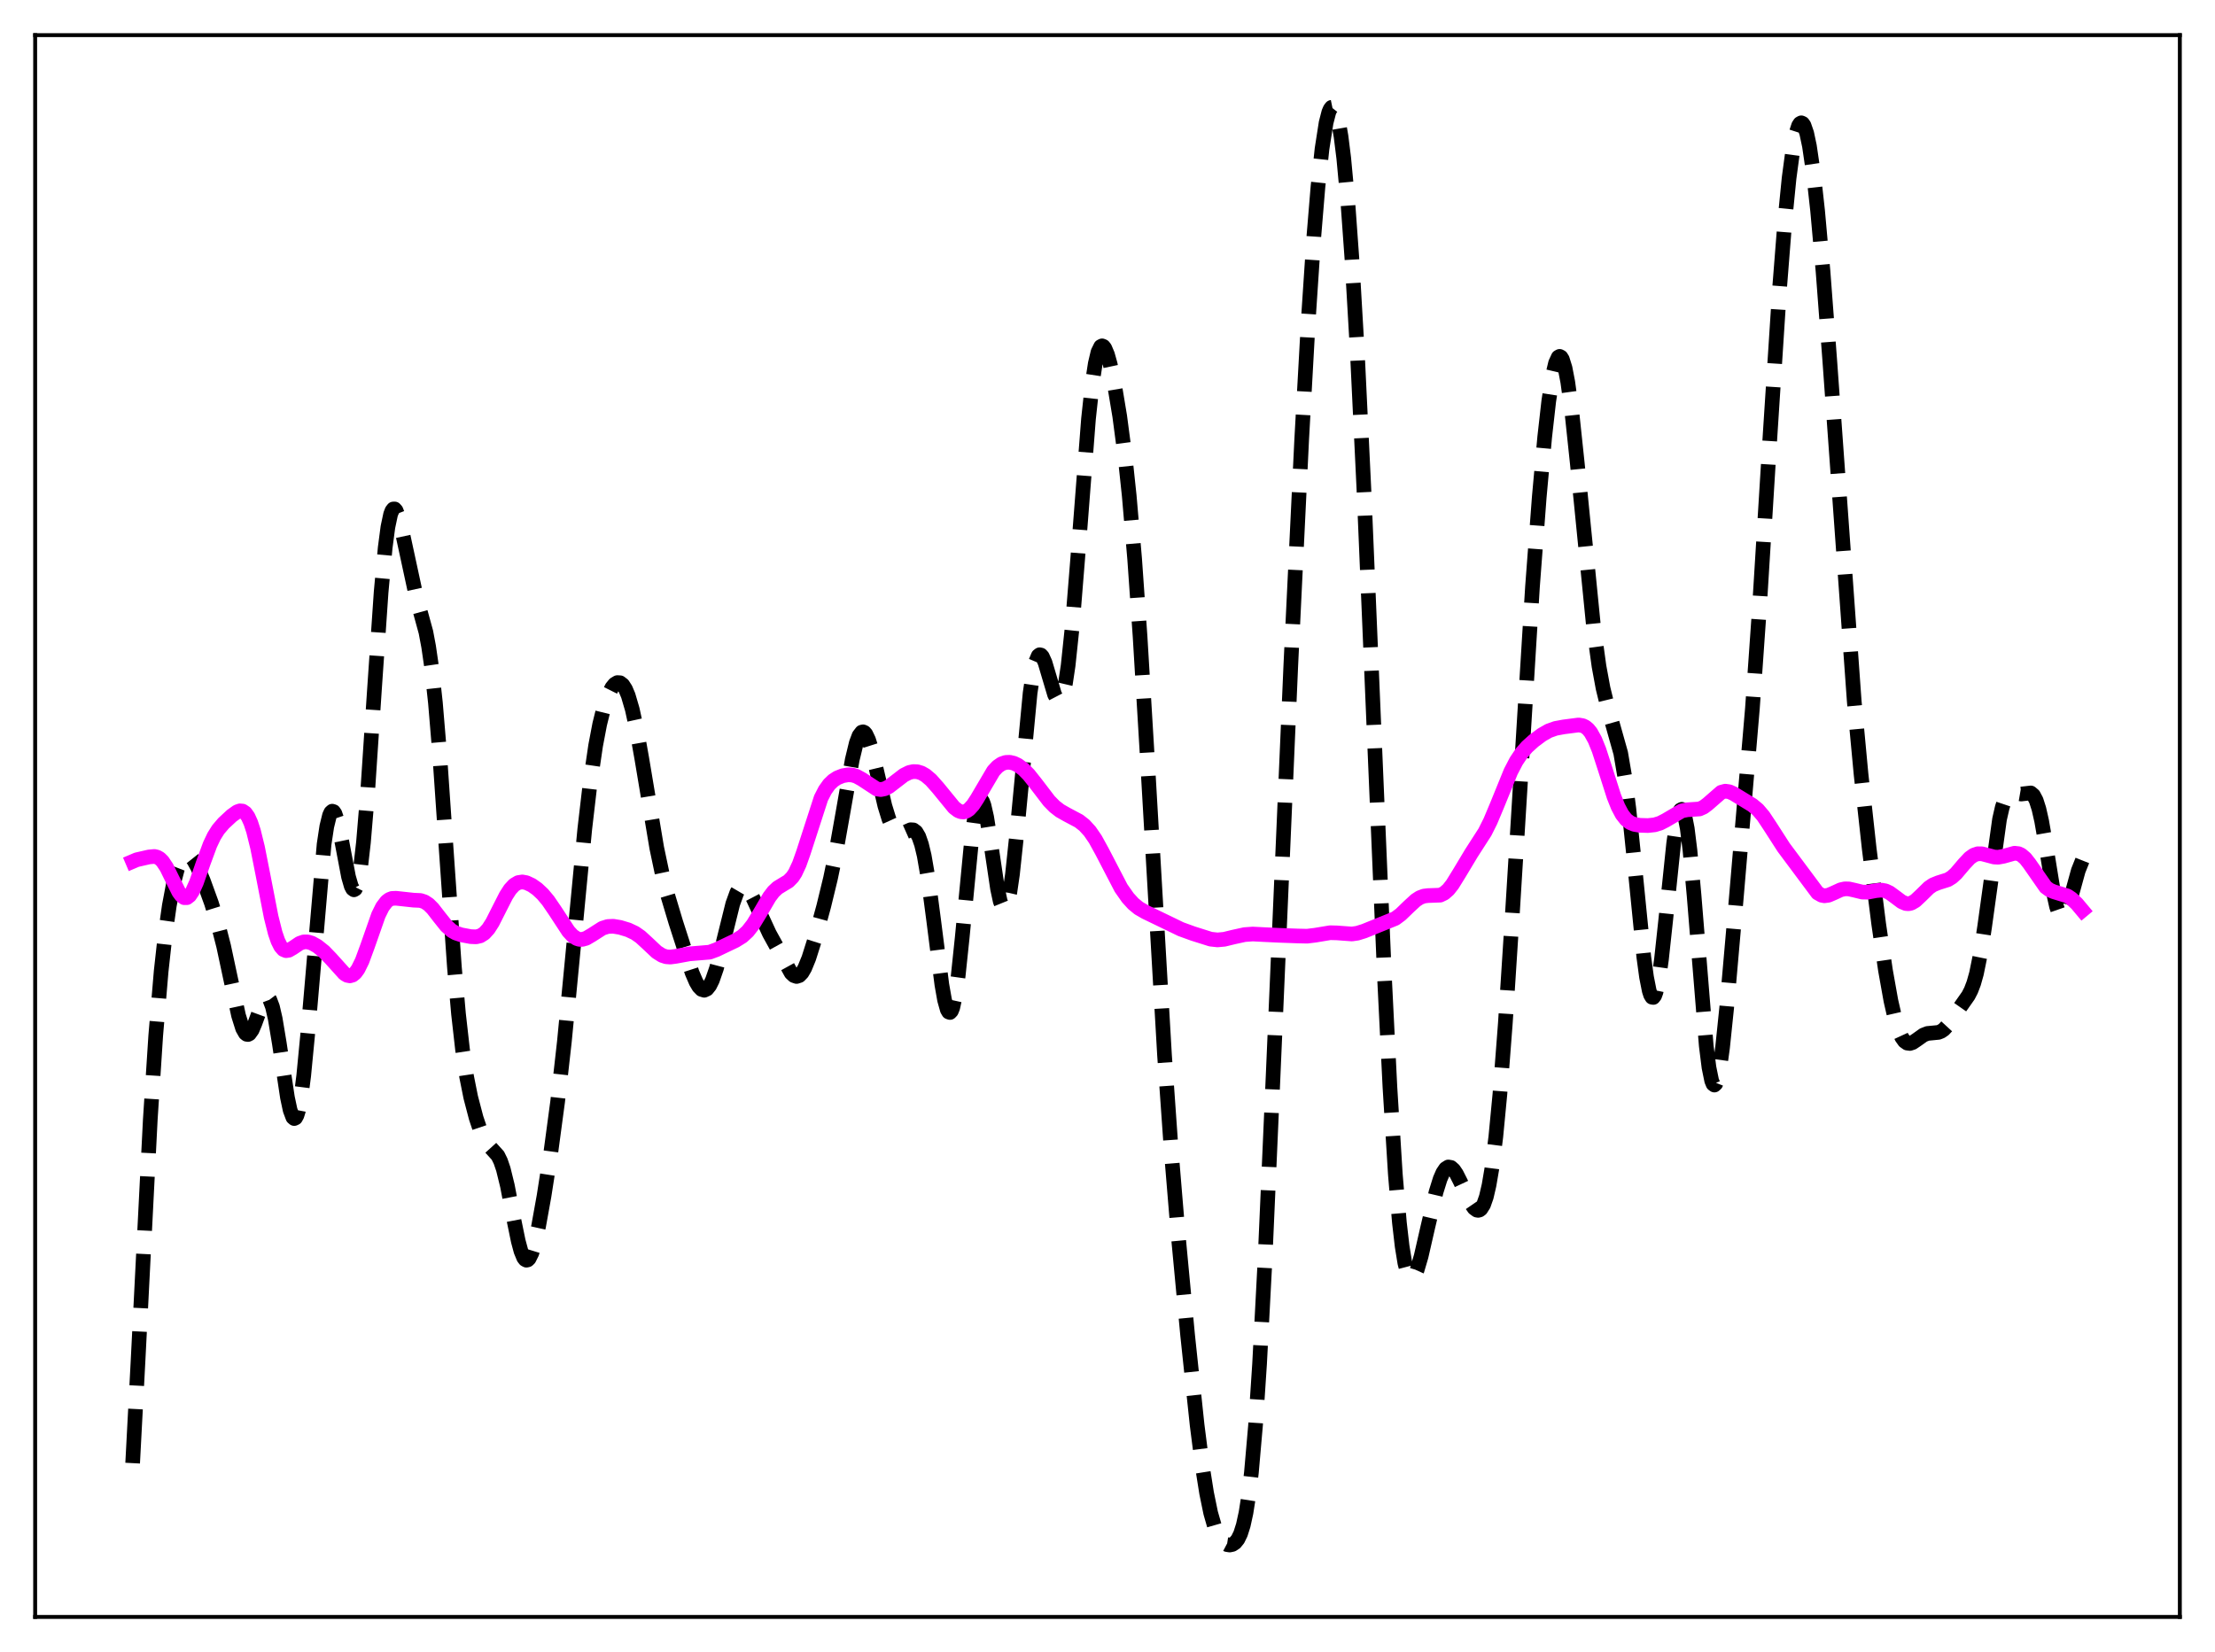 <?xml version="1.0" encoding="utf-8" standalone="no"?>
<!DOCTYPE svg PUBLIC "-//W3C//DTD SVG 1.1//EN"
  "http://www.w3.org/Graphics/SVG/1.1/DTD/svg11.dtd">
<svg xmlns:xlink="http://www.w3.org/1999/xlink" width="453.6pt" height="338.4pt" viewBox="0 0 453.6 338.4" xmlns="http://www.w3.org/2000/svg" version="1.1">
 <defs>
  <style type="text/css">*{stroke-linejoin: round; stroke-linecap: butt}</style>
 </defs>
 <g id="figure_1">
  <g id="patch_1">
   <path d="M 0 338.4 
L 453.6 338.4 
L 453.6 0 
L 0 0 
z
" style="fill: #ffffff"/>
  </g>
  <g id="axes_1">
   <g id="patch_2">
    <path d="M 7.2 331.2 
L 446.4 331.2 
L 446.4 7.2 
L 7.2 7.2 
z
" style="fill: #ffffff"/>
   </g>
   <g id="matplotlib.axis_1"/>
   <g id="matplotlib.axis_2"/>
   <g id="line2d_1">
    <path d="M 27.164 299.7 
L 28.276 278.596 
L 30.778 229.292 
L 31.89 212.132 
L 33.003 198.938 
L 33.837 191.379 
L 34.671 185.509 
L 35.505 181.088 
L 36.339 177.958 
L 36.895 176.537 
L 37.451 175.617 
L 38.007 175.17 
L 38.563 175.155 
L 39.12 175.525 
L 39.676 176.223 
L 40.51 177.75 
L 41.622 180.374 
L 43.29 184.965 
L 44.68 189.43 
L 45.793 193.774 
L 47.183 200.277 
L 48.851 208.016 
L 49.685 210.669 
L 50.241 211.645 
L 50.519 211.864 
L 50.797 211.9 
L 51.076 211.756 
L 51.632 210.979 
L 52.188 209.676 
L 53.856 205.12 
L 54.412 204.356 
L 54.69 204.263 
L 54.968 204.394 
L 55.246 204.763 
L 55.802 206.236 
L 56.358 208.65 
L 57.193 213.666 
L 58.861 224.781 
L 59.417 227.396 
L 59.973 228.878 
L 60.251 229.115 
L 60.529 228.985 
L 60.807 228.477 
L 61.085 227.585 
L 61.641 224.665 
L 62.197 220.329 
L 63.031 211.652 
L 66.368 172.944 
L 66.924 169.278 
L 67.48 167.007 
L 67.758 166.407 
L 68.036 166.158 
L 68.314 166.246 
L 68.592 166.65 
L 69.148 168.294 
L 69.983 172.268 
L 71.373 179.601 
L 71.929 181.518 
L 72.207 182.057 
L 72.485 182.263 
L 72.763 182.102 
L 73.041 181.548 
L 73.319 180.584 
L 73.875 177.391 
L 74.431 172.551 
L 75.265 162.587 
L 76.656 141.626 
L 78.046 121.31 
L 78.88 112.189 
L 79.436 107.964 
L 79.992 105.337 
L 80.27 104.612 
L 80.548 104.258 
L 80.826 104.252 
L 81.104 104.562 
L 81.66 105.99 
L 82.217 108.227 
L 85.275 122.384 
L 87.221 129.483 
L 87.777 132.446 
L 88.334 136.275 
L 89.168 143.95 
L 90.002 153.963 
L 91.392 174.214 
L 93.06 198.15 
L 93.894 207.665 
L 94.729 215.054 
L 95.563 220.576 
L 96.397 224.747 
L 97.509 228.999 
L 98.343 231.474 
L 99.177 233.327 
L 100.011 234.559 
L 101.958 236.707 
L 102.514 237.844 
L 103.07 239.471 
L 103.904 242.873 
L 105.294 250.13 
L 106.128 254.196 
L 106.685 256.269 
L 107.241 257.615 
L 107.519 257.98 
L 107.797 258.132 
L 108.075 258.071 
L 108.353 257.802 
L 108.909 256.679 
L 109.465 254.868 
L 110.299 251.151 
L 111.411 244.975 
L 112.802 236.044 
L 114.192 225.68 
L 115.582 213.305 
L 117.25 195.976 
L 119.753 169.816 
L 120.865 160.286 
L 121.977 152.715 
L 122.811 148.333 
L 123.645 144.967 
L 124.479 142.5 
L 125.314 140.837 
L 125.87 140.153 
L 126.426 139.817 
L 126.982 139.85 
L 127.538 140.281 
L 128.094 141.144 
L 128.65 142.461 
L 129.484 145.304 
L 130.318 149.122 
L 131.431 155.379 
L 134.489 173.659 
L 135.601 178.934 
L 136.713 183.301 
L 138.382 188.88 
L 141.718 199.219 
L 142.552 201.158 
L 143.108 202.091 
L 143.665 202.666 
L 144.221 202.838 
L 144.777 202.581 
L 145.333 201.886 
L 145.889 200.764 
L 146.723 198.355 
L 147.835 194.113 
L 150.06 185.133 
L 150.894 182.831 
L 151.45 181.883 
L 152.006 181.447 
L 152.284 181.419 
L 152.84 181.716 
L 153.396 182.419 
L 154.23 184.015 
L 157.567 191.237 
L 162.015 199.304 
L 162.572 199.825 
L 163.128 200.017 
L 163.684 199.834 
L 164.24 199.26 
L 164.796 198.31 
L 165.63 196.276 
L 166.742 192.764 
L 168.689 185.622 
L 170.079 179.897 
L 171.191 174.552 
L 172.581 166.718 
L 174.528 155.612 
L 175.362 152.165 
L 175.918 150.684 
L 176.474 149.965 
L 176.752 149.902 
L 177.03 150.035 
L 177.308 150.356 
L 177.864 151.521 
L 178.42 153.276 
L 179.532 157.899 
L 181.201 165.049 
L 182.035 167.756 
L 182.869 169.59 
L 183.425 170.316 
L 183.981 170.679 
L 184.537 170.738 
L 185.093 170.577 
L 186.483 169.959 
L 187.04 169.991 
L 187.596 170.41 
L 188.152 171.359 
L 188.708 172.955 
L 189.264 175.271 
L 190.098 180.109 
L 191.21 188.579 
L 192.879 201.695 
L 193.435 204.842 
L 193.991 206.823 
L 194.269 207.296 
L 194.547 207.393 
L 194.825 207.101 
L 195.103 206.415 
L 195.659 203.888 
L 196.215 199.947 
L 197.049 192.017 
L 198.995 171.787 
L 199.552 167.665 
L 200.108 164.943 
L 200.386 164.162 
L 200.664 163.781 
L 200.942 163.793 
L 201.22 164.185 
L 201.498 164.934 
L 202.054 167.366 
L 202.888 172.652 
L 204.278 182.025 
L 204.834 184.621 
L 205.391 185.993 
L 205.669 186.143 
L 205.947 185.913 
L 206.225 185.294 
L 206.781 182.908 
L 207.337 179.098 
L 208.171 171.261 
L 210.951 141.959 
L 211.508 138.194 
L 212.064 135.643 
L 212.62 134.33 
L 212.898 134.117 
L 213.176 134.175 
L 213.454 134.48 
L 214.01 135.707 
L 214.844 138.52 
L 215.956 142.258 
L 216.512 143.327 
L 216.79 143.524 
L 217.068 143.451 
L 217.346 143.084 
L 217.625 142.402 
L 218.181 140.041 
L 218.737 136.331 
L 219.571 128.416 
L 220.683 114.596 
L 222.907 85.814 
L 223.742 78.091 
L 224.298 74.463 
L 224.854 72.109 
L 225.41 70.981 
L 225.688 70.84 
L 225.966 70.957 
L 226.244 71.308 
L 226.8 72.625 
L 227.356 74.616 
L 228.19 78.559 
L 229.302 85.244 
L 230.415 93.689 
L 231.249 101.545 
L 232.361 114.515 
L 233.473 130.425 
L 234.863 153.611 
L 238.478 216.158 
L 239.868 235.929 
L 241.258 252.766 
L 243.205 273.46 
L 245.151 291.882 
L 246.263 300.591 
L 247.097 305.847 
L 247.931 309.907 
L 248.766 312.819 
L 249.6 314.734 
L 250.156 315.558 
L 250.712 316.092 
L 251.268 316.386 
L 251.824 316.473 
L 252.38 316.353 
L 252.936 315.99 
L 253.492 315.304 
L 254.048 314.168 
L 254.605 312.42 
L 255.161 309.869 
L 255.717 306.322 
L 256.273 301.6 
L 257.107 292.042 
L 257.941 279.39 
L 259.053 258.16 
L 260.721 220.223 
L 264.336 136.321 
L 266.56 90.174 
L 267.951 65.095 
L 269.063 48.388 
L 269.897 38.287 
L 270.731 30.494 
L 271.565 25.143 
L 272.121 22.985 
L 272.399 22.338 
L 272.677 21.985 
L 272.955 21.927 
L 273.234 22.169 
L 273.512 22.712 
L 274.068 24.712 
L 274.624 27.938 
L 275.18 32.391 
L 276.014 41.344 
L 276.848 52.923 
L 277.96 72.114 
L 279.351 101.119 
L 281.297 147.483 
L 283.521 200.144 
L 284.633 222.613 
L 285.746 240.552 
L 286.58 250.452 
L 287.136 255.273 
L 287.692 258.705 
L 288.248 260.835 
L 288.526 261.451 
L 288.804 261.794 
L 289.082 261.884 
L 289.36 261.744 
L 289.638 261.396 
L 290.194 260.17 
L 291.028 257.334 
L 292.419 251.258 
L 294.087 244.159 
L 294.921 241.488 
L 295.477 240.21 
L 296.033 239.388 
L 296.589 239.034 
L 297.145 239.129 
L 297.701 239.624 
L 298.258 240.445 
L 299.092 242.093 
L 301.038 246.248 
L 301.872 247.466 
L 302.428 247.875 
L 302.706 247.923 
L 302.984 247.849 
L 303.262 247.639 
L 303.818 246.757 
L 304.375 245.168 
L 304.931 242.776 
L 305.487 239.505 
L 306.321 232.861 
L 307.155 224.149 
L 308.267 209.646 
L 309.657 188.073 
L 313.828 120.234 
L 315.218 101.801 
L 316.331 89.533 
L 317.165 82.143 
L 317.999 76.704 
L 318.555 74.358 
L 319.111 73.151 
L 319.389 72.995 
L 319.667 73.141 
L 319.945 73.588 
L 320.501 75.367 
L 321.057 78.251 
L 321.891 84.359 
L 323.004 94.881 
L 326.34 128.414 
L 327.452 136.471 
L 328.286 140.991 
L 329.121 144.398 
L 331.901 154.278 
L 332.735 159.176 
L 333.569 165.666 
L 334.681 176.468 
L 336.628 196.033 
L 337.184 200.128 
L 337.74 202.946 
L 338.018 203.801 
L 338.296 204.259 
L 338.574 204.31 
L 338.852 203.951 
L 339.13 203.189 
L 339.686 200.522 
L 340.242 196.526 
L 341.077 188.796 
L 342.745 172.72 
L 343.301 168.9 
L 343.857 166.502 
L 344.135 165.919 
L 344.413 165.775 
L 344.691 166.082 
L 344.969 166.841 
L 345.525 169.69 
L 346.081 174.176 
L 346.915 183.347 
L 349.418 214.23 
L 349.974 218.653 
L 350.53 221.377 
L 350.808 222.051 
L 351.086 222.258 
L 351.364 222.003 
L 351.642 221.301 
L 352.198 218.654 
L 352.754 214.579 
L 353.589 206.525 
L 355.535 184.284 
L 358.871 145.076 
L 360.262 125.207 
L 362.486 89.138 
L 364.432 59.036 
L 365.544 44.902 
L 366.379 36.477 
L 367.213 30.252 
L 367.769 27.435 
L 368.325 25.731 
L 368.603 25.301 
L 368.881 25.153 
L 369.159 25.283 
L 369.437 25.687 
L 369.993 27.299 
L 370.549 29.929 
L 371.383 35.621 
L 372.218 43.158 
L 373.33 55.584 
L 374.72 73.986 
L 379.725 143.694 
L 381.115 158.584 
L 382.783 173.796 
L 384.73 189.257 
L 386.12 198.772 
L 387.232 205 
L 388.066 208.635 
L 388.9 211.281 
L 389.456 212.489 
L 390.012 213.271 
L 390.569 213.667 
L 391.125 213.735 
L 391.681 213.552 
L 392.515 212.992 
L 393.905 212.003 
L 394.739 211.681 
L 395.851 211.576 
L 396.964 211.466 
L 397.52 211.247 
L 398.076 210.861 
L 398.91 209.955 
L 400.3 207.894 
L 401.968 205.518 
L 403.081 203.932 
L 403.637 202.856 
L 404.193 201.397 
L 404.749 199.424 
L 405.583 195.32 
L 406.417 189.869 
L 409.476 167.808 
L 410.032 165.374 
L 410.588 163.719 
L 411.144 162.771 
L 411.7 162.383 
L 412.256 162.36 
L 413.924 162.646 
L 415.871 162.42 
L 416.427 162.894 
L 416.983 163.946 
L 417.539 165.688 
L 418.095 168.14 
L 418.929 172.912 
L 420.597 183.21 
L 421.154 185.703 
L 421.71 187.296 
L 421.988 187.715 
L 422.266 187.88 
L 422.544 187.796 
L 422.822 187.48 
L 423.378 186.247 
L 424.212 183.389 
L 425.602 178.335 
L 426.436 176.248 
L 426.436 176.248 
" clip-path="url(#pc8617d9b9b)" style="fill: none; stroke-dasharray: 11.1,4.8; stroke-dashoffset: 0; stroke: #000000; stroke-width: 3"/>
   </g>
   <g id="line2d_2">
    <path d="M 27.164 176.463 
L 27.998 176.108 
L 30.5 175.535 
L 31.612 175.43 
L 32.168 175.558 
L 32.725 175.876 
L 33.281 176.42 
L 34.115 177.671 
L 35.227 179.936 
L 36.617 182.724 
L 37.173 183.474 
L 37.729 183.875 
L 38.285 183.871 
L 38.842 183.443 
L 39.398 182.613 
L 40.232 180.749 
L 41.622 176.769 
L 43.012 173.007 
L 43.846 171.26 
L 44.68 169.93 
L 45.793 168.625 
L 47.461 167.076 
L 48.573 166.281 
L 49.129 166.09 
L 49.685 166.139 
L 50.241 166.515 
L 50.797 167.291 
L 51.354 168.521 
L 51.91 170.222 
L 52.744 173.603 
L 53.856 179.22 
L 55.524 187.804 
L 56.358 191.116 
L 56.914 192.737 
L 57.471 193.855 
L 58.027 194.496 
L 58.583 194.728 
L 59.139 194.643 
L 59.973 194.161 
L 61.363 193.225 
L 62.197 192.935 
L 63.031 192.934 
L 63.866 193.186 
L 64.978 193.811 
L 66.368 194.921 
L 67.758 196.363 
L 70.539 199.45 
L 71.095 199.779 
L 71.651 199.888 
L 72.207 199.732 
L 72.763 199.279 
L 73.319 198.517 
L 74.153 196.827 
L 75.265 193.802 
L 77.49 187.458 
L 78.324 185.771 
L 79.158 184.668 
L 79.714 184.244 
L 80.27 184.03 
L 81.104 183.993 
L 84.719 184.386 
L 86.109 184.447 
L 86.943 184.719 
L 87.777 185.268 
L 88.612 186.1 
L 90.002 187.89 
L 91.392 189.632 
L 92.504 190.634 
L 93.338 191.112 
L 94.451 191.486 
L 96.397 191.853 
L 97.509 191.897 
L 98.343 191.699 
L 99.177 191.177 
L 100.011 190.26 
L 100.846 188.955 
L 102.236 186.207 
L 103.626 183.468 
L 104.46 182.174 
L 105.294 181.272 
L 106.128 180.779 
L 106.963 180.649 
L 107.797 180.803 
L 108.909 181.323 
L 110.021 182.109 
L 111.133 183.151 
L 112.245 184.478 
L 113.636 186.514 
L 116.416 190.763 
L 117.25 191.663 
L 118.084 192.232 
L 118.64 192.411 
L 119.197 192.431 
L 120.031 192.199 
L 121.143 191.546 
L 123.367 190.125 
L 124.479 189.776 
L 125.592 189.729 
L 126.982 189.959 
L 128.65 190.464 
L 130.04 191.12 
L 131.152 191.896 
L 132.543 193.171 
L 134.489 195.003 
L 135.601 195.706 
L 136.435 195.976 
L 137.269 196.039 
L 138.382 195.893 
L 141.162 195.384 
L 145.333 195.036 
L 146.723 194.522 
L 150.616 192.66 
L 152.006 191.796 
L 153.118 190.773 
L 154.23 189.344 
L 155.62 187.054 
L 157.567 183.733 
L 158.401 182.638 
L 159.235 181.851 
L 160.347 181.171 
L 161.459 180.502 
L 162.294 179.647 
L 162.85 178.79 
L 163.684 177.001 
L 164.518 174.649 
L 168.132 163.481 
L 168.967 161.851 
L 169.801 160.681 
L 170.635 159.878 
L 171.469 159.337 
L 172.581 158.892 
L 173.693 158.704 
L 174.528 158.752 
L 175.362 158.99 
L 176.474 159.597 
L 179.532 161.601 
L 180.366 161.731 
L 181.201 161.564 
L 182.035 161.133 
L 183.425 160.061 
L 185.093 158.779 
L 186.205 158.224 
L 187.04 158.041 
L 187.874 158.078 
L 188.708 158.339 
L 189.542 158.818 
L 190.654 159.762 
L 192.044 161.327 
L 195.381 165.409 
L 196.215 166.045 
L 196.771 166.275 
L 197.327 166.32 
L 197.883 166.162 
L 198.439 165.796 
L 199.274 164.879 
L 200.108 163.602 
L 203.444 157.931 
L 204.278 157.035 
L 205.112 156.455 
L 205.947 156.169 
L 206.781 156.139 
L 207.615 156.332 
L 208.449 156.727 
L 209.561 157.548 
L 210.673 158.678 
L 212.064 160.426 
L 214.844 164.063 
L 215.956 165.196 
L 217.068 166.059 
L 218.459 166.849 
L 220.961 168.178 
L 222.073 169.054 
L 223.185 170.272 
L 224.298 171.892 
L 225.688 174.42 
L 229.58 181.908 
L 230.971 183.892 
L 232.083 185.113 
L 233.195 186.028 
L 234.585 186.827 
L 239.868 189.378 
L 241.814 190.322 
L 244.317 191.229 
L 247.931 192.37 
L 249.322 192.524 
L 250.712 192.398 
L 252.658 191.926 
L 254.883 191.439 
L 256.551 191.32 
L 258.775 191.434 
L 261.834 191.579 
L 265.726 191.72 
L 267.673 191.764 
L 269.341 191.561 
L 272.399 191.052 
L 273.79 191.088 
L 276.848 191.313 
L 277.96 191.155 
L 279.351 190.723 
L 285.746 188.133 
L 286.858 187.303 
L 288.526 185.689 
L 289.916 184.409 
L 290.75 183.865 
L 291.585 183.551 
L 292.419 183.447 
L 294.921 183.357 
L 295.755 182.959 
L 296.589 182.23 
L 297.423 181.177 
L 298.814 178.926 
L 301.316 174.759 
L 304.097 170.434 
L 305.209 168.212 
L 306.599 164.9 
L 309.379 158.069 
L 310.492 155.926 
L 311.604 154.259 
L 312.716 152.984 
L 314.106 151.728 
L 315.774 150.488 
L 317.165 149.697 
L 318.555 149.202 
L 320.223 148.893 
L 323.282 148.497 
L 324.116 148.635 
L 324.672 148.905 
L 325.228 149.367 
L 325.784 150.058 
L 326.618 151.567 
L 327.452 153.629 
L 328.843 157.925 
L 330.511 163.144 
L 331.345 165.234 
L 332.179 166.809 
L 333.013 167.874 
L 333.847 168.515 
L 334.681 168.856 
L 335.794 169.05 
L 337.462 169.102 
L 338.852 168.953 
L 339.964 168.614 
L 341.077 168.047 
L 344.413 166.086 
L 345.525 165.868 
L 348.028 165.703 
L 348.862 165.332 
L 349.696 164.706 
L 352.476 162.282 
L 353.311 162.057 
L 354.145 162.176 
L 354.979 162.552 
L 358.871 164.926 
L 359.984 165.855 
L 361.096 167.161 
L 362.486 169.255 
L 365.266 173.577 
L 372.218 182.903 
L 373.052 183.378 
L 373.608 183.487 
L 374.442 183.376 
L 375.554 182.896 
L 376.944 182.256 
L 377.778 182.067 
L 378.613 182.079 
L 379.725 182.327 
L 381.393 182.732 
L 382.505 182.746 
L 384.174 182.433 
L 385.286 182.327 
L 386.12 182.475 
L 386.954 182.865 
L 388.066 183.677 
L 389.456 184.72 
L 390.291 185.074 
L 390.847 185.119 
L 391.403 184.993 
L 392.237 184.505 
L 393.349 183.463 
L 395.017 181.826 
L 395.851 181.255 
L 396.964 180.804 
L 398.91 180.191 
L 399.744 179.67 
L 400.578 178.91 
L 402.246 176.946 
L 403.359 175.757 
L 404.193 175.158 
L 405.027 174.877 
L 405.861 174.885 
L 406.973 175.175 
L 408.363 175.549 
L 409.198 175.595 
L 410.31 175.39 
L 412.534 174.767 
L 413.368 174.863 
L 413.924 175.123 
L 414.758 175.838 
L 415.593 176.905 
L 418.929 181.698 
L 419.763 182.314 
L 420.597 182.663 
L 423.378 183.517 
L 424.212 184.081 
L 425.324 185.135 
L 426.436 186.464 
L 426.436 186.464 
" clip-path="url(#pc8617d9b9b)" style="fill: none; stroke: #ff00ff; stroke-width: 3; stroke-linecap: square"/>
   </g>
   <g id="patch_3">
    <path d="M 7.2 331.2 
L 7.2 7.2 
" style="fill: none; stroke: #000000; stroke-width: 0.8; stroke-linejoin: miter; stroke-linecap: square"/>
   </g>
   <g id="patch_4">
    <path d="M 446.4 331.2 
L 446.4 7.2 
" style="fill: none; stroke: #000000; stroke-width: 0.8; stroke-linejoin: miter; stroke-linecap: square"/>
   </g>
   <g id="patch_5">
    <path d="M 7.2 331.2 
L 446.4 331.2 
" style="fill: none; stroke: #000000; stroke-width: 0.8; stroke-linejoin: miter; stroke-linecap: square"/>
   </g>
   <g id="patch_6">
    <path d="M 7.2 7.2 
L 446.4 7.2 
" style="fill: none; stroke: #000000; stroke-width: 0.8; stroke-linejoin: miter; stroke-linecap: square"/>
   </g>
  </g>
 </g>
 <defs>
  <clipPath id="pc8617d9b9b">
   <rect x="7.2" y="7.2" width="439.2" height="324"/>
  </clipPath>
 </defs>
</svg>
